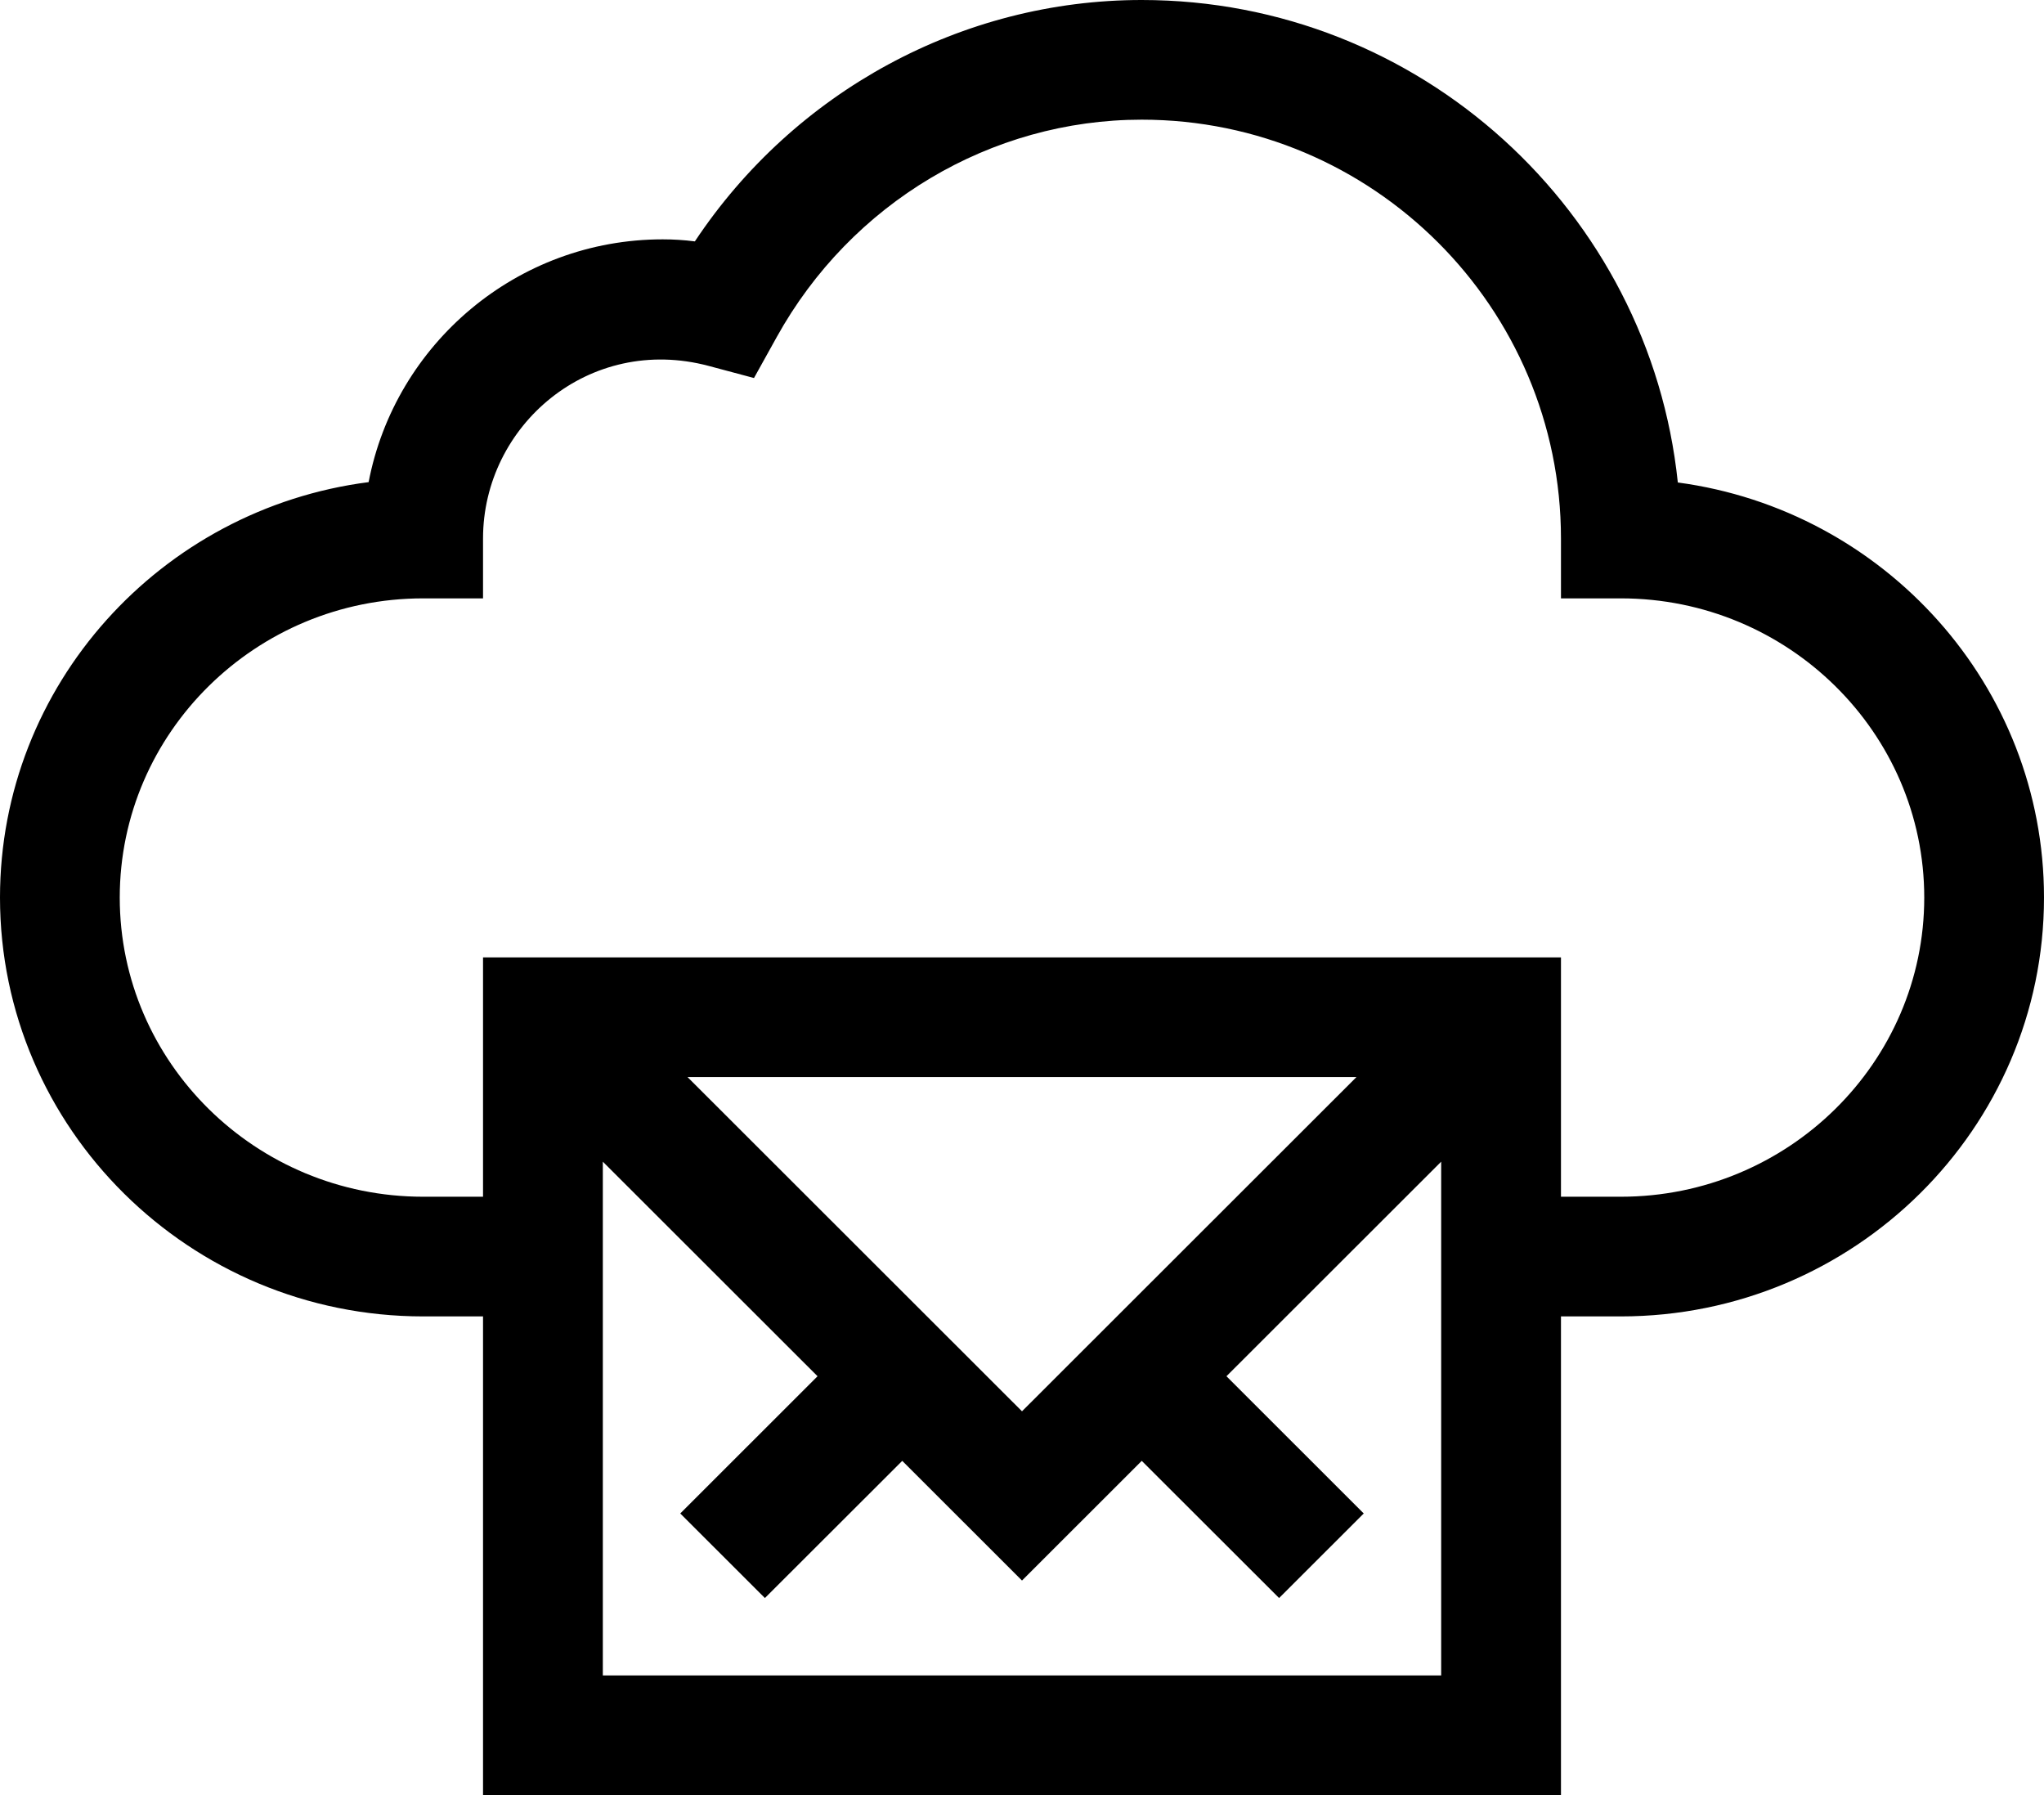 <?xml version="1.0" encoding="UTF-8"?>
<svg width="41px" height="36px" viewBox="0 0 41 36" version="1.1" xmlns="http://www.w3.org/2000/svg" xmlns:xlink="http://www.w3.org/1999/xlink">
    <!-- Generator: Sketch 61 (89581) - https://sketch.com -->
    <title>cloud</title>
    <desc>Created with Sketch.</desc>
    <g id="Page-1" stroke="none" stroke-width="1" fill="none" fill-rule="evenodd">
        <g id="one-pager-1920" transform="translate(-513, -2377)" fill="#000000" fill-rule="nonzero">
            <g id="cloud" transform="translate(513, 2377)">
                <path d="M33.655,9.676 C33.09,4.247 28.483,0 22.902,0 C19.297,0 15.937,1.834 13.938,4.841 C13.719,4.813 13.506,4.8 13.293,4.8 C10.368,4.8 7.925,6.9 7.394,9.669 C3.229,10.203 0,13.735 0,18 C0,22.632 3.808,26.4 8.488,26.4 L9.689,26.4 L9.689,36 L31.311,36 L31.311,26.4 L32.512,26.4 C37.192,26.4 41,22.632 41,18 C41,13.752 37.797,10.23 33.655,9.676 Z M20.5,28.303 L13.791,21.6 L27.209,21.6 L20.5,28.303 Z M12.092,33.6 L12.092,23.297 L16.399,27.6 L13.645,30.352 L15.343,32.048 L18.098,29.297 L20.5,31.697 L22.902,29.297 L25.657,32.048 L27.355,30.352 L24.601,27.6 L28.908,23.297 L28.908,33.6 L12.092,33.6 Z M32.512,24 L31.311,24 L31.311,19.2 L9.689,19.2 L9.689,24 L8.488,24 C5.133,24 2.402,21.308 2.402,18 C2.402,14.692 5.133,12 8.488,12 L9.689,12 L9.689,10.8 C9.689,8.534 11.818,6.699 14.218,7.339 L15.124,7.581 L15.579,6.762 C17.07,4.071 19.876,2.4 22.902,2.4 C27.539,2.4 31.311,6.168 31.311,10.8 L31.311,12 L32.512,12 C35.867,12 38.598,14.692 38.598,18 C38.598,21.308 35.867,24 32.512,24 Z" id="Shape"></path>
            </g>
        </g>
    </g>
</svg>